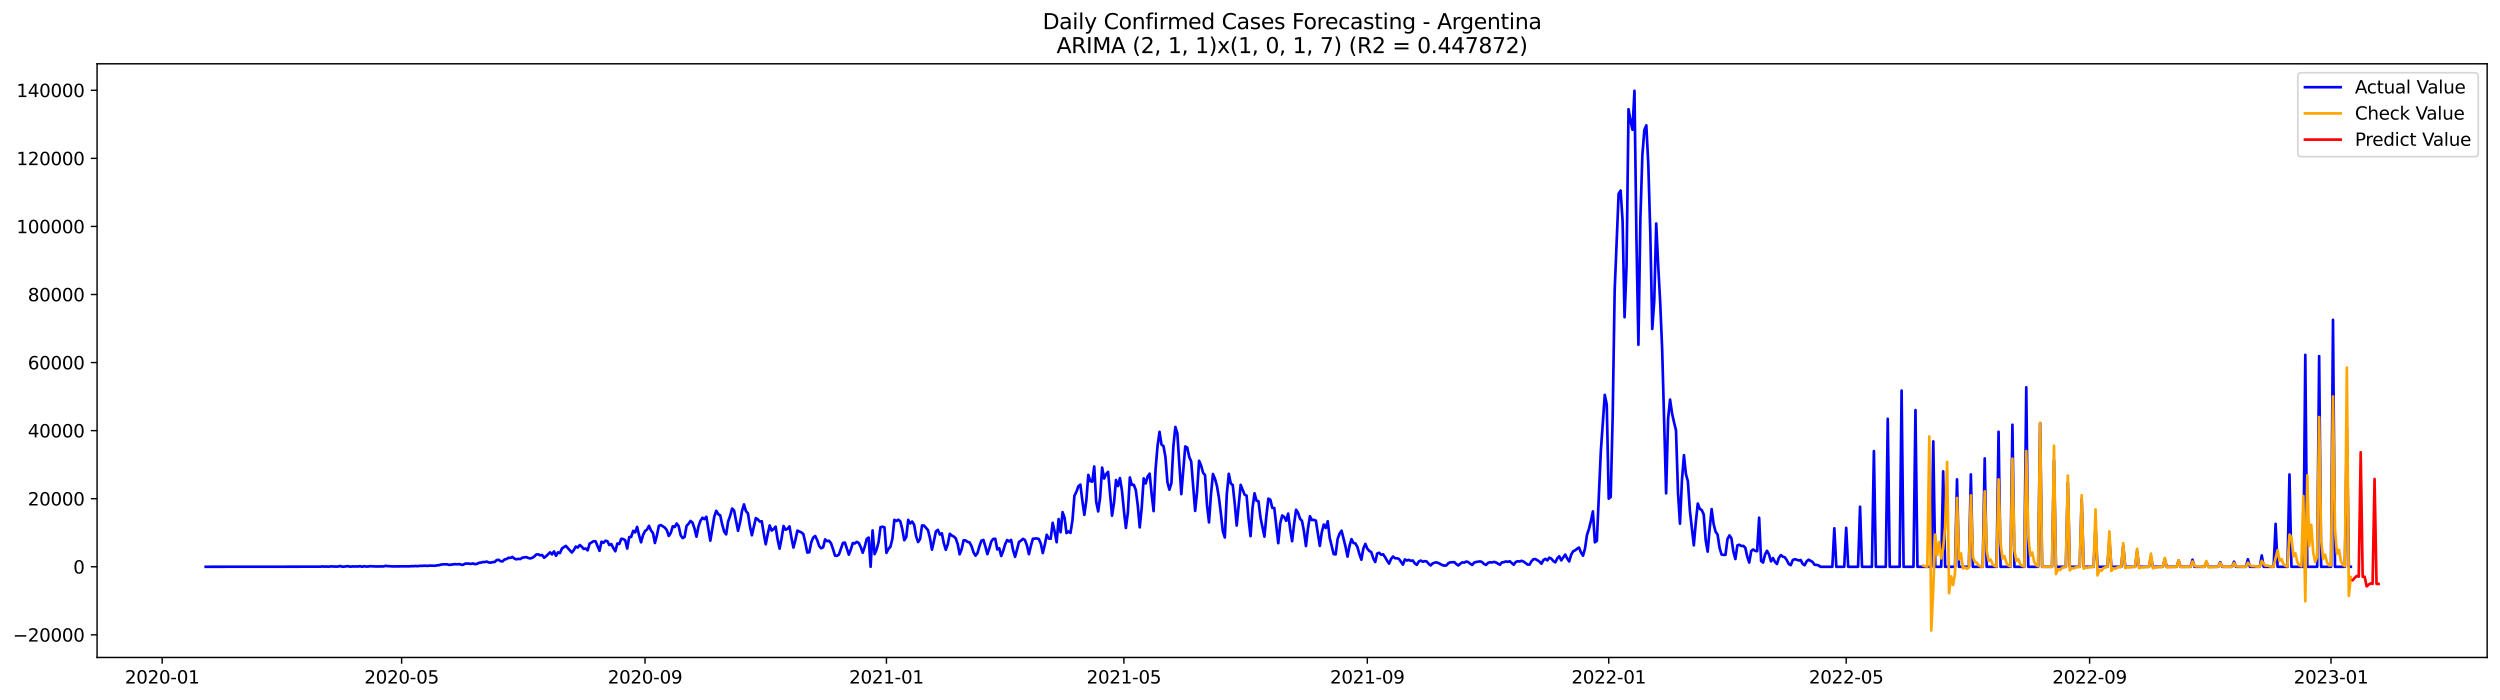 <?xml version="1.0" encoding="utf-8" standalone="no"?>
<!DOCTYPE svg PUBLIC "-//W3C//DTD SVG 1.1//EN"
  "http://www.w3.org/Graphics/SVG/1.1/DTD/svg11.dtd">
<svg xmlns:xlink="http://www.w3.org/1999/xlink" width="1400.792pt" height="392.274pt" viewBox="0 0 1400.792 392.274" xmlns="http://www.w3.org/2000/svg" version="1.1">
 <defs>
  <style type="text/css">*{stroke-linejoin: round; stroke-linecap: butt}</style>
 </defs>
 <g id="figure_1">
  <g id="patch_1">
   <path d="M 0 392.274 
L 1400.792 392.274 
L 1400.792 0 
L 0 0 
z
" style="fill: #ffffff"/>
  </g>
  <g id="axes_1">
   <g id="patch_2">
    <path d="M 54.392 368.396 
L 1393.592 368.396 
L 1393.592 35.755 
L 54.392 35.755 
z
" style="fill: #ffffff"/>
   </g>
   <g id="matplotlib.axis_1">
    <g id="xtick_1">
     <g id="line2d_1">
      <defs>
       <path id="m579ed56e2f" d="M 0 0 
L 0 3.5 
" style="stroke: #000000; stroke-width: 0.8"/>
      </defs>
      <g>
       <use xlink:href="#m579ed56e2f" x="90.871" y="368.396" style="stroke: #000000; stroke-width: 0.8"/>
      </g>
     </g>
     <g id="text_1">
      <!-- 2020-01 -->
      <g transform="translate(69.98 382.994)scale(0.1 -0.1)">
       <defs>
        <path id="DejaVuSans-32" d="M 1228 531 
L 3431 531 
L 3431 0 
L 469 0 
L 469 531 
Q 828 903 1448 1529 
Q 2069 2156 2228 2338 
Q 2531 2678 2651 2914 
Q 2772 3150 2772 3378 
Q 2772 3750 2511 3984 
Q 2250 4219 1831 4219 
Q 1534 4219 1204 4116 
Q 875 4013 500 3803 
L 500 4441 
Q 881 4594 1212 4672 
Q 1544 4750 1819 4750 
Q 2544 4750 2975 4387 
Q 3406 4025 3406 3419 
Q 3406 3131 3298 2873 
Q 3191 2616 2906 2266 
Q 2828 2175 2409 1742 
Q 1991 1309 1228 531 
z
" transform="scale(0.016)"/>
        <path id="DejaVuSans-30" d="M 2034 4250 
Q 1547 4250 1301 3770 
Q 1056 3291 1056 2328 
Q 1056 1369 1301 889 
Q 1547 409 2034 409 
Q 2525 409 2770 889 
Q 3016 1369 3016 2328 
Q 3016 3291 2770 3770 
Q 2525 4250 2034 4250 
z
M 2034 4750 
Q 2819 4750 3233 4129 
Q 3647 3509 3647 2328 
Q 3647 1150 3233 529 
Q 2819 -91 2034 -91 
Q 1250 -91 836 529 
Q 422 1150 422 2328 
Q 422 3509 836 4129 
Q 1250 4750 2034 4750 
z
" transform="scale(0.016)"/>
        <path id="DejaVuSans-2d" d="M 313 2009 
L 1997 2009 
L 1997 1497 
L 313 1497 
L 313 2009 
z
" transform="scale(0.016)"/>
        <path id="DejaVuSans-31" d="M 794 531 
L 1825 531 
L 1825 4091 
L 703 3866 
L 703 4441 
L 1819 4666 
L 2450 4666 
L 2450 531 
L 3481 531 
L 3481 0 
L 794 0 
L 794 531 
z
" transform="scale(0.016)"/>
       </defs>
       <use xlink:href="#DejaVuSans-32"/>
       <use xlink:href="#DejaVuSans-30" x="63.623"/>
       <use xlink:href="#DejaVuSans-32" x="127.246"/>
       <use xlink:href="#DejaVuSans-30" x="190.869"/>
       <use xlink:href="#DejaVuSans-2d" x="254.492"/>
       <use xlink:href="#DejaVuSans-30" x="290.576"/>
       <use xlink:href="#DejaVuSans-31" x="354.199"/>
      </g>
     </g>
    </g>
    <g id="xtick_2">
     <g id="line2d_2">
      <g>
       <use xlink:href="#m579ed56e2f" x="225.035" y="368.396" style="stroke: #000000; stroke-width: 0.8"/>
      </g>
     </g>
     <g id="text_2">
      <!-- 2020-05 -->
      <g transform="translate(204.144 382.994)scale(0.1 -0.1)">
       <defs>
        <path id="DejaVuSans-35" d="M 691 4666 
L 3169 4666 
L 3169 4134 
L 1269 4134 
L 1269 2991 
Q 1406 3038 1543 3061 
Q 1681 3084 1819 3084 
Q 2600 3084 3056 2656 
Q 3513 2228 3513 1497 
Q 3513 744 3044 326 
Q 2575 -91 1722 -91 
Q 1428 -91 1123 -41 
Q 819 9 494 109 
L 494 744 
Q 775 591 1075 516 
Q 1375 441 1709 441 
Q 2250 441 2565 725 
Q 2881 1009 2881 1497 
Q 2881 1984 2565 2268 
Q 2250 2553 1709 2553 
Q 1456 2553 1204 2497 
Q 953 2441 691 2322 
L 691 4666 
z
" transform="scale(0.016)"/>
       </defs>
       <use xlink:href="#DejaVuSans-32"/>
       <use xlink:href="#DejaVuSans-30" x="63.623"/>
       <use xlink:href="#DejaVuSans-32" x="127.246"/>
       <use xlink:href="#DejaVuSans-30" x="190.869"/>
       <use xlink:href="#DejaVuSans-2d" x="254.492"/>
       <use xlink:href="#DejaVuSans-30" x="290.576"/>
       <use xlink:href="#DejaVuSans-35" x="354.199"/>
      </g>
     </g>
    </g>
    <g id="xtick_3">
     <g id="line2d_3">
      <g>
       <use xlink:href="#m579ed56e2f" x="361.417" y="368.396" style="stroke: #000000; stroke-width: 0.8"/>
      </g>
     </g>
     <g id="text_3">
      <!-- 2020-09 -->
      <g transform="translate(340.526 382.994)scale(0.1 -0.1)">
       <defs>
        <path id="DejaVuSans-39" d="M 703 97 
L 703 672 
Q 941 559 1184 500 
Q 1428 441 1663 441 
Q 2288 441 2617 861 
Q 2947 1281 2994 2138 
Q 2813 1869 2534 1725 
Q 2256 1581 1919 1581 
Q 1219 1581 811 2004 
Q 403 2428 403 3163 
Q 403 3881 828 4315 
Q 1253 4750 1959 4750 
Q 2769 4750 3195 4129 
Q 3622 3509 3622 2328 
Q 3622 1225 3098 567 
Q 2575 -91 1691 -91 
Q 1453 -91 1209 -44 
Q 966 3 703 97 
z
M 1959 2075 
Q 2384 2075 2632 2365 
Q 2881 2656 2881 3163 
Q 2881 3666 2632 3958 
Q 2384 4250 1959 4250 
Q 1534 4250 1286 3958 
Q 1038 3666 1038 3163 
Q 1038 2656 1286 2365 
Q 1534 2075 1959 2075 
z
" transform="scale(0.016)"/>
       </defs>
       <use xlink:href="#DejaVuSans-32"/>
       <use xlink:href="#DejaVuSans-30" x="63.623"/>
       <use xlink:href="#DejaVuSans-32" x="127.246"/>
       <use xlink:href="#DejaVuSans-30" x="190.869"/>
       <use xlink:href="#DejaVuSans-2d" x="254.492"/>
       <use xlink:href="#DejaVuSans-30" x="290.576"/>
       <use xlink:href="#DejaVuSans-39" x="354.199"/>
      </g>
     </g>
    </g>
    <g id="xtick_4">
     <g id="line2d_4">
      <g>
       <use xlink:href="#m579ed56e2f" x="496.69" y="368.396" style="stroke: #000000; stroke-width: 0.8"/>
      </g>
     </g>
     <g id="text_4">
      <!-- 2021-01 -->
      <g transform="translate(475.798 382.994)scale(0.1 -0.1)">
       <use xlink:href="#DejaVuSans-32"/>
       <use xlink:href="#DejaVuSans-30" x="63.623"/>
       <use xlink:href="#DejaVuSans-32" x="127.246"/>
       <use xlink:href="#DejaVuSans-31" x="190.869"/>
       <use xlink:href="#DejaVuSans-2d" x="254.492"/>
       <use xlink:href="#DejaVuSans-30" x="290.576"/>
       <use xlink:href="#DejaVuSans-31" x="354.199"/>
      </g>
     </g>
    </g>
    <g id="xtick_5">
     <g id="line2d_5">
      <g>
       <use xlink:href="#m579ed56e2f" x="629.745" y="368.396" style="stroke: #000000; stroke-width: 0.8"/>
      </g>
     </g>
     <g id="text_5">
      <!-- 2021-05 -->
      <g transform="translate(608.853 382.994)scale(0.1 -0.1)">
       <use xlink:href="#DejaVuSans-32"/>
       <use xlink:href="#DejaVuSans-30" x="63.623"/>
       <use xlink:href="#DejaVuSans-32" x="127.246"/>
       <use xlink:href="#DejaVuSans-31" x="190.869"/>
       <use xlink:href="#DejaVuSans-2d" x="254.492"/>
       <use xlink:href="#DejaVuSans-30" x="290.576"/>
       <use xlink:href="#DejaVuSans-35" x="354.199"/>
      </g>
     </g>
    </g>
    <g id="xtick_6">
     <g id="line2d_6">
      <g>
       <use xlink:href="#m579ed56e2f" x="766.126" y="368.396" style="stroke: #000000; stroke-width: 0.8"/>
      </g>
     </g>
     <g id="text_6">
      <!-- 2021-09 -->
      <g transform="translate(745.235 382.994)scale(0.1 -0.1)">
       <use xlink:href="#DejaVuSans-32"/>
       <use xlink:href="#DejaVuSans-30" x="63.623"/>
       <use xlink:href="#DejaVuSans-32" x="127.246"/>
       <use xlink:href="#DejaVuSans-31" x="190.869"/>
       <use xlink:href="#DejaVuSans-2d" x="254.492"/>
       <use xlink:href="#DejaVuSans-30" x="290.576"/>
       <use xlink:href="#DejaVuSans-39" x="354.199"/>
      </g>
     </g>
    </g>
    <g id="xtick_7">
     <g id="line2d_7">
      <g>
       <use xlink:href="#m579ed56e2f" x="901.399" y="368.396" style="stroke: #000000; stroke-width: 0.8"/>
      </g>
     </g>
     <g id="text_7">
      <!-- 2022-01 -->
      <g transform="translate(880.508 382.994)scale(0.1 -0.1)">
       <use xlink:href="#DejaVuSans-32"/>
       <use xlink:href="#DejaVuSans-30" x="63.623"/>
       <use xlink:href="#DejaVuSans-32" x="127.246"/>
       <use xlink:href="#DejaVuSans-32" x="190.869"/>
       <use xlink:href="#DejaVuSans-2d" x="254.492"/>
       <use xlink:href="#DejaVuSans-30" x="290.576"/>
       <use xlink:href="#DejaVuSans-31" x="354.199"/>
      </g>
     </g>
    </g>
    <g id="xtick_8">
     <g id="line2d_8">
      <g>
       <use xlink:href="#m579ed56e2f" x="1034.454" y="368.396" style="stroke: #000000; stroke-width: 0.8"/>
      </g>
     </g>
     <g id="text_8">
      <!-- 2022-05 -->
      <g transform="translate(1013.563 382.994)scale(0.1 -0.1)">
       <use xlink:href="#DejaVuSans-32"/>
       <use xlink:href="#DejaVuSans-30" x="63.623"/>
       <use xlink:href="#DejaVuSans-32" x="127.246"/>
       <use xlink:href="#DejaVuSans-32" x="190.869"/>
       <use xlink:href="#DejaVuSans-2d" x="254.492"/>
       <use xlink:href="#DejaVuSans-30" x="290.576"/>
       <use xlink:href="#DejaVuSans-35" x="354.199"/>
      </g>
     </g>
    </g>
    <g id="xtick_9">
     <g id="line2d_9">
      <g>
       <use xlink:href="#m579ed56e2f" x="1170.836" y="368.396" style="stroke: #000000; stroke-width: 0.8"/>
      </g>
     </g>
     <g id="text_9">
      <!-- 2022-09 -->
      <g transform="translate(1149.944 382.994)scale(0.1 -0.1)">
       <use xlink:href="#DejaVuSans-32"/>
       <use xlink:href="#DejaVuSans-30" x="63.623"/>
       <use xlink:href="#DejaVuSans-32" x="127.246"/>
       <use xlink:href="#DejaVuSans-32" x="190.869"/>
       <use xlink:href="#DejaVuSans-2d" x="254.492"/>
       <use xlink:href="#DejaVuSans-30" x="290.576"/>
       <use xlink:href="#DejaVuSans-39" x="354.199"/>
      </g>
     </g>
    </g>
    <g id="xtick_10">
     <g id="line2d_10">
      <g>
       <use xlink:href="#m579ed56e2f" x="1306.108" y="368.396" style="stroke: #000000; stroke-width: 0.8"/>
      </g>
     </g>
     <g id="text_10">
      <!-- 2023-01 -->
      <g transform="translate(1285.217 382.994)scale(0.1 -0.1)">
       <defs>
        <path id="DejaVuSans-33" d="M 2597 2516 
Q 3050 2419 3304 2112 
Q 3559 1806 3559 1356 
Q 3559 666 3084 287 
Q 2609 -91 1734 -91 
Q 1441 -91 1130 -33 
Q 819 25 488 141 
L 488 750 
Q 750 597 1062 519 
Q 1375 441 1716 441 
Q 2309 441 2620 675 
Q 2931 909 2931 1356 
Q 2931 1769 2642 2001 
Q 2353 2234 1838 2234 
L 1294 2234 
L 1294 2753 
L 1863 2753 
Q 2328 2753 2575 2939 
Q 2822 3125 2822 3475 
Q 2822 3834 2567 4026 
Q 2313 4219 1838 4219 
Q 1578 4219 1281 4162 
Q 984 4106 628 3988 
L 628 4550 
Q 988 4650 1302 4700 
Q 1616 4750 1894 4750 
Q 2613 4750 3031 4423 
Q 3450 4097 3450 3541 
Q 3450 3153 3228 2886 
Q 3006 2619 2597 2516 
z
" transform="scale(0.016)"/>
       </defs>
       <use xlink:href="#DejaVuSans-32"/>
       <use xlink:href="#DejaVuSans-30" x="63.623"/>
       <use xlink:href="#DejaVuSans-32" x="127.246"/>
       <use xlink:href="#DejaVuSans-33" x="190.869"/>
       <use xlink:href="#DejaVuSans-2d" x="254.492"/>
       <use xlink:href="#DejaVuSans-30" x="290.576"/>
       <use xlink:href="#DejaVuSans-31" x="354.199"/>
      </g>
     </g>
    </g>
   </g>
   <g id="matplotlib.axis_2">
    <g id="ytick_1">
     <g id="line2d_11">
      <defs>
       <path id="m606fd6c7f5" d="M 0 0 
L -3.5 0 
" style="stroke: #000000; stroke-width: 0.8"/>
      </defs>
      <g>
       <use xlink:href="#m606fd6c7f5" x="54.392" y="355.714" style="stroke: #000000; stroke-width: 0.8"/>
      </g>
     </g>
     <g id="text_11">
      <!-- −20000 -->
      <g transform="translate(7.2 359.513)scale(0.1 -0.1)">
       <defs>
        <path id="DejaVuSans-2212" d="M 678 2272 
L 4684 2272 
L 4684 1741 
L 678 1741 
L 678 2272 
z
" transform="scale(0.016)"/>
       </defs>
       <use xlink:href="#DejaVuSans-2212"/>
       <use xlink:href="#DejaVuSans-32" x="83.789"/>
       <use xlink:href="#DejaVuSans-30" x="147.412"/>
       <use xlink:href="#DejaVuSans-30" x="211.035"/>
       <use xlink:href="#DejaVuSans-30" x="274.658"/>
       <use xlink:href="#DejaVuSans-30" x="338.281"/>
      </g>
     </g>
    </g>
    <g id="ytick_2">
     <g id="line2d_12">
      <g>
       <use xlink:href="#m606fd6c7f5" x="54.392" y="317.574" style="stroke: #000000; stroke-width: 0.8"/>
      </g>
     </g>
     <g id="text_12">
      <!-- 0 -->
      <g transform="translate(41.03 321.373)scale(0.1 -0.1)">
       <use xlink:href="#DejaVuSans-30"/>
      </g>
     </g>
    </g>
    <g id="ytick_3">
     <g id="line2d_13">
      <g>
       <use xlink:href="#m606fd6c7f5" x="54.392" y="279.434" style="stroke: #000000; stroke-width: 0.8"/>
      </g>
     </g>
     <g id="text_13">
      <!-- 20000 -->
      <g transform="translate(15.58 283.233)scale(0.1 -0.1)">
       <use xlink:href="#DejaVuSans-32"/>
       <use xlink:href="#DejaVuSans-30" x="63.623"/>
       <use xlink:href="#DejaVuSans-30" x="127.246"/>
       <use xlink:href="#DejaVuSans-30" x="190.869"/>
       <use xlink:href="#DejaVuSans-30" x="254.492"/>
      </g>
     </g>
    </g>
    <g id="ytick_4">
     <g id="line2d_14">
      <g>
       <use xlink:href="#m606fd6c7f5" x="54.392" y="241.294" style="stroke: #000000; stroke-width: 0.8"/>
      </g>
     </g>
     <g id="text_14">
      <!-- 40000 -->
      <g transform="translate(15.58 245.094)scale(0.1 -0.1)">
       <defs>
        <path id="DejaVuSans-34" d="M 2419 4116 
L 825 1625 
L 2419 1625 
L 2419 4116 
z
M 2253 4666 
L 3047 4666 
L 3047 1625 
L 3713 1625 
L 3713 1100 
L 3047 1100 
L 3047 0 
L 2419 0 
L 2419 1100 
L 313 1100 
L 313 1709 
L 2253 4666 
z
" transform="scale(0.016)"/>
       </defs>
       <use xlink:href="#DejaVuSans-34"/>
       <use xlink:href="#DejaVuSans-30" x="63.623"/>
       <use xlink:href="#DejaVuSans-30" x="127.246"/>
       <use xlink:href="#DejaVuSans-30" x="190.869"/>
       <use xlink:href="#DejaVuSans-30" x="254.492"/>
      </g>
     </g>
    </g>
    <g id="ytick_5">
     <g id="line2d_15">
      <g>
       <use xlink:href="#m606fd6c7f5" x="54.392" y="203.154" style="stroke: #000000; stroke-width: 0.8"/>
      </g>
     </g>
     <g id="text_15">
      <!-- 60000 -->
      <g transform="translate(15.58 206.954)scale(0.1 -0.1)">
       <defs>
        <path id="DejaVuSans-36" d="M 2113 2584 
Q 1688 2584 1439 2293 
Q 1191 2003 1191 1497 
Q 1191 994 1439 701 
Q 1688 409 2113 409 
Q 2538 409 2786 701 
Q 3034 994 3034 1497 
Q 3034 2003 2786 2293 
Q 2538 2584 2113 2584 
z
M 3366 4563 
L 3366 3988 
Q 3128 4100 2886 4159 
Q 2644 4219 2406 4219 
Q 1781 4219 1451 3797 
Q 1122 3375 1075 2522 
Q 1259 2794 1537 2939 
Q 1816 3084 2150 3084 
Q 2853 3084 3261 2657 
Q 3669 2231 3669 1497 
Q 3669 778 3244 343 
Q 2819 -91 2113 -91 
Q 1303 -91 875 529 
Q 447 1150 447 2328 
Q 447 3434 972 4092 
Q 1497 4750 2381 4750 
Q 2619 4750 2861 4703 
Q 3103 4656 3366 4563 
z
" transform="scale(0.016)"/>
       </defs>
       <use xlink:href="#DejaVuSans-36"/>
       <use xlink:href="#DejaVuSans-30" x="63.623"/>
       <use xlink:href="#DejaVuSans-30" x="127.246"/>
       <use xlink:href="#DejaVuSans-30" x="190.869"/>
       <use xlink:href="#DejaVuSans-30" x="254.492"/>
      </g>
     </g>
    </g>
    <g id="ytick_6">
     <g id="line2d_16">
      <g>
       <use xlink:href="#m606fd6c7f5" x="54.392" y="165.015" style="stroke: #000000; stroke-width: 0.8"/>
      </g>
     </g>
     <g id="text_16">
      <!-- 80000 -->
      <g transform="translate(15.58 168.814)scale(0.1 -0.1)">
       <defs>
        <path id="DejaVuSans-38" d="M 2034 2216 
Q 1584 2216 1326 1975 
Q 1069 1734 1069 1313 
Q 1069 891 1326 650 
Q 1584 409 2034 409 
Q 2484 409 2743 651 
Q 3003 894 3003 1313 
Q 3003 1734 2745 1975 
Q 2488 2216 2034 2216 
z
M 1403 2484 
Q 997 2584 770 2862 
Q 544 3141 544 3541 
Q 544 4100 942 4425 
Q 1341 4750 2034 4750 
Q 2731 4750 3128 4425 
Q 3525 4100 3525 3541 
Q 3525 3141 3298 2862 
Q 3072 2584 2669 2484 
Q 3125 2378 3379 2068 
Q 3634 1759 3634 1313 
Q 3634 634 3220 271 
Q 2806 -91 2034 -91 
Q 1263 -91 848 271 
Q 434 634 434 1313 
Q 434 1759 690 2068 
Q 947 2378 1403 2484 
z
M 1172 3481 
Q 1172 3119 1398 2916 
Q 1625 2713 2034 2713 
Q 2441 2713 2670 2916 
Q 2900 3119 2900 3481 
Q 2900 3844 2670 4047 
Q 2441 4250 2034 4250 
Q 1625 4250 1398 4047 
Q 1172 3844 1172 3481 
z
" transform="scale(0.016)"/>
       </defs>
       <use xlink:href="#DejaVuSans-38"/>
       <use xlink:href="#DejaVuSans-30" x="63.623"/>
       <use xlink:href="#DejaVuSans-30" x="127.246"/>
       <use xlink:href="#DejaVuSans-30" x="190.869"/>
       <use xlink:href="#DejaVuSans-30" x="254.492"/>
      </g>
     </g>
    </g>
    <g id="ytick_7">
     <g id="line2d_17">
      <g>
       <use xlink:href="#m606fd6c7f5" x="54.392" y="126.875" style="stroke: #000000; stroke-width: 0.8"/>
      </g>
     </g>
     <g id="text_17">
      <!-- 100000 -->
      <g transform="translate(9.217 130.674)scale(0.1 -0.1)">
       <use xlink:href="#DejaVuSans-31"/>
       <use xlink:href="#DejaVuSans-30" x="63.623"/>
       <use xlink:href="#DejaVuSans-30" x="127.246"/>
       <use xlink:href="#DejaVuSans-30" x="190.869"/>
       <use xlink:href="#DejaVuSans-30" x="254.492"/>
       <use xlink:href="#DejaVuSans-30" x="318.115"/>
      </g>
     </g>
    </g>
    <g id="ytick_8">
     <g id="line2d_18">
      <g>
       <use xlink:href="#m606fd6c7f5" x="54.392" y="88.735" style="stroke: #000000; stroke-width: 0.8"/>
      </g>
     </g>
     <g id="text_18">
      <!-- 120000 -->
      <g transform="translate(9.217 92.534)scale(0.1 -0.1)">
       <use xlink:href="#DejaVuSans-31"/>
       <use xlink:href="#DejaVuSans-32" x="63.623"/>
       <use xlink:href="#DejaVuSans-30" x="127.246"/>
       <use xlink:href="#DejaVuSans-30" x="190.869"/>
       <use xlink:href="#DejaVuSans-30" x="254.492"/>
       <use xlink:href="#DejaVuSans-30" x="318.115"/>
      </g>
     </g>
    </g>
    <g id="ytick_9">
     <g id="line2d_19">
      <g>
       <use xlink:href="#m606fd6c7f5" x="54.392" y="50.595" style="stroke: #000000; stroke-width: 0.8"/>
      </g>
     </g>
     <g id="text_19">
      <!-- 140000 -->
      <g transform="translate(9.217 54.394)scale(0.1 -0.1)">
       <use xlink:href="#DejaVuSans-31"/>
       <use xlink:href="#DejaVuSans-34" x="63.623"/>
       <use xlink:href="#DejaVuSans-30" x="127.246"/>
       <use xlink:href="#DejaVuSans-30" x="190.869"/>
       <use xlink:href="#DejaVuSans-30" x="254.492"/>
       <use xlink:href="#DejaVuSans-30" x="318.115"/>
      </g>
     </g>
    </g>
   </g>
   <g id="line2d_20">
    <path d="M 115.265 317.574 
L 179.575 317.517 
L 180.684 317.368 
L 181.792 317.507 
L 182.901 317.41 
L 184.01 317.574 
L 185.119 317.355 
L 188.445 317.469 
L 189.554 317.431 
L 190.663 317.128 
L 191.772 317.574 
L 195.098 317.219 
L 196.207 317.574 
L 197.316 317.378 
L 199.533 317.408 
L 200.642 317.421 
L 201.751 317.231 
L 202.86 317.574 
L 203.968 317.255 
L 205.077 317.448 
L 206.186 317.442 
L 207.295 317.257 
L 210.621 317.404 
L 215.056 317.358 
L 216.165 317.019 
L 217.274 317.246 
L 218.383 317.244 
L 219.491 317.36 
L 229.471 317.32 
L 230.579 317.215 
L 231.688 317.263 
L 232.797 317.116 
L 233.906 317.259 
L 235.015 317.082 
L 237.232 317.03 
L 238.341 316.971 
L 239.45 317.088 
L 240.559 316.916 
L 243.885 316.996 
L 244.994 316.739 
L 246.102 316.67 
L 247.211 316.338 
L 248.32 316.205 
L 250.538 316.195 
L 251.646 316.521 
L 253.864 316.23 
L 254.973 316.107 
L 256.082 316.207 
L 257.19 316.058 
L 258.299 316.359 
L 259.408 316.498 
L 260.517 315.85 
L 261.626 315.764 
L 262.734 315.802 
L 263.843 315.972 
L 264.952 315.699 
L 266.061 316.098 
L 267.17 315.999 
L 268.278 315.398 
L 269.387 315.236 
L 270.496 314.931 
L 271.605 314.921 
L 272.713 314.654 
L 273.822 315.129 
L 274.931 315.27 
L 276.04 314.954 
L 277.149 314.917 
L 278.257 313.84 
L 279.366 313.646 
L 280.475 314.458 
L 281.584 314.559 
L 282.693 313.482 
L 283.801 313.241 
L 284.91 312.524 
L 286.019 312.604 
L 287.128 312.07 
L 288.237 312.995 
L 289.345 313.4 
L 290.454 313.121 
L 291.563 313.26 
L 292.672 312.488 
L 294.889 312.149 
L 295.998 312.635 
L 297.107 312.923 
L 298.216 312.555 
L 299.325 311.893 
L 300.433 310.701 
L 301.542 310.589 
L 302.651 311.153 
L 303.76 310.997 
L 304.868 312.507 
L 305.977 311.664 
L 308.195 309.496 
L 309.304 310.638 
L 310.412 308.958 
L 311.521 311.428 
L 312.63 309.505 
L 313.739 309.91 
L 314.848 307.383 
L 315.956 306.548 
L 317.065 305.89 
L 320.392 309.58 
L 321.5 308.249 
L 322.609 306.248 
L 323.718 306.817 
L 324.827 305.413 
L 325.936 306.267 
L 327.044 307.579 
L 328.153 307.322 
L 329.262 308.375 
L 330.371 304.622 
L 332.588 303.247 
L 333.697 303.306 
L 335.915 308.634 
L 337.023 303.521 
L 338.132 304.143 
L 339.241 302.961 
L 340.35 303.275 
L 341.459 305.436 
L 342.567 304.868 
L 343.676 307.145 
L 344.785 308.884 
L 345.894 304.53 
L 347.003 304.81 
L 348.111 301.889 
L 349.22 302.015 
L 350.329 302.778 
L 351.438 307.368 
L 352.547 300.958 
L 353.655 300.848 
L 354.764 297.455 
L 355.873 298.306 
L 356.982 295.23 
L 358.091 299.972 
L 359.199 303.868 
L 360.308 299.822 
L 361.417 297.543 
L 362.526 296.725 
L 363.635 294.64 
L 364.743 297.2 
L 365.852 298.649 
L 366.961 304.252 
L 368.07 300.001 
L 369.178 294.639 
L 370.287 294.196 
L 372.505 295.63 
L 373.614 297.024 
L 374.722 300.304 
L 375.831 298.678 
L 376.94 294.896 
L 378.049 295.312 
L 379.158 293.353 
L 380.266 294.795 
L 381.375 299.885 
L 382.484 301.496 
L 383.593 300.827 
L 384.702 294.639 
L 385.81 293.498 
L 386.919 291.892 
L 388.028 292.842 
L 389.137 296.122 
L 390.246 300.714 
L 391.354 295.058 
L 392.463 291.873 
L 393.572 290.129 
L 394.681 290.874 
L 395.79 289.566 
L 398.007 302.951 
L 400.225 289.465 
L 401.333 286.21 
L 402.442 288.103 
L 403.551 288.78 
L 404.66 293.901 
L 405.769 297.886 
L 406.877 299.412 
L 407.986 292.201 
L 409.095 289.099 
L 410.204 284.972 
L 411.313 286.021 
L 413.53 297.434 
L 414.639 292.817 
L 415.748 286.419 
L 416.857 282.626 
L 417.965 286.442 
L 419.074 287.6 
L 420.183 294.751 
L 421.292 299.929 
L 423.509 290.289 
L 424.618 291.021 
L 425.727 292.274 
L 426.836 292.06 
L 427.944 298.99 
L 429.053 304.971 
L 430.162 299.271 
L 431.271 294.414 
L 432.38 297.261 
L 433.488 296.406 
L 434.597 295.098 
L 435.706 302.247 
L 436.815 307.408 
L 437.924 301.713 
L 439.032 294.734 
L 440.141 296.826 
L 441.25 296.286 
L 442.359 294.959 
L 443.468 301.426 
L 444.576 306.809 
L 445.685 302.522 
L 446.794 297.32 
L 449.012 298.319 
L 450.12 299.252 
L 451.229 303.958 
L 452.338 309.595 
L 453.447 309.441 
L 454.556 303.912 
L 455.664 301.187 
L 456.773 300.329 
L 457.882 302.612 
L 458.991 305.945 
L 460.099 307.215 
L 461.208 306.654 
L 462.317 302.247 
L 463.426 303.209 
L 464.535 303.025 
L 465.643 304.418 
L 466.752 307.656 
L 467.861 311.323 
L 468.97 311.473 
L 470.079 310.69 
L 472.296 304.236 
L 473.405 304.011 
L 475.623 310.789 
L 476.731 307.921 
L 477.84 304.261 
L 478.949 304.524 
L 480.058 303.603 
L 481.167 304.221 
L 482.275 306.523 
L 483.384 309.725 
L 484.493 306.412 
L 485.602 302.049 
L 486.711 301.201 
L 487.819 317.574 
L 488.928 297.19 
L 490.037 310.493 
L 491.146 307.982 
L 492.254 303.813 
L 493.363 295.357 
L 494.472 295.138 
L 495.581 295.48 
L 496.69 309.793 
L 497.798 307.581 
L 498.907 306.353 
L 500.016 301.895 
L 501.125 291.277 
L 502.234 291.942 
L 503.342 291.191 
L 504.451 292.123 
L 505.56 296.488 
L 506.669 302.684 
L 507.778 300.975 
L 508.886 291.29 
L 509.995 293.307 
L 511.104 292.238 
L 512.213 294.057 
L 513.322 300.541 
L 514.43 303.722 
L 515.539 301.965 
L 516.648 294.421 
L 517.757 294.476 
L 519.974 297.068 
L 521.083 301.628 
L 522.192 307.98 
L 523.301 303.123 
L 524.409 297.724 
L 525.518 296.896 
L 526.627 299.513 
L 527.736 298.813 
L 528.845 304.412 
L 529.953 308.087 
L 531.062 304.961 
L 532.171 299.086 
L 533.28 300.037 
L 534.389 300.619 
L 535.497 301.605 
L 536.606 304.835 
L 537.715 310.598 
L 538.824 307.745 
L 539.933 302.711 
L 541.041 302.816 
L 542.15 303.632 
L 543.259 303.937 
L 544.368 306.023 
L 545.477 309.479 
L 546.585 311.359 
L 547.694 309.94 
L 548.803 306.01 
L 549.912 302.945 
L 551.021 302.535 
L 552.129 306.239 
L 553.238 310.501 
L 554.347 307.244 
L 555.456 303.315 
L 556.564 301.969 
L 557.673 301.872 
L 558.782 307.881 
L 559.891 307.145 
L 561 311.533 
L 562.108 308.691 
L 563.217 304.887 
L 564.326 302.595 
L 565.435 303.401 
L 566.544 302.526 
L 567.652 308.306 
L 568.761 312.002 
L 570.979 303.64 
L 572.088 302.903 
L 573.196 301.929 
L 574.305 302.606 
L 575.414 305.602 
L 576.523 310.524 
L 577.632 305.819 
L 578.74 301.87 
L 580.958 301.693 
L 582.067 302.013 
L 583.175 304.557 
L 584.284 309.885 
L 585.393 305.367 
L 586.502 299.639 
L 587.611 301.746 
L 588.719 301.864 
L 589.828 292.905 
L 590.937 297.859 
L 592.046 303.828 
L 593.155 290.849 
L 594.263 298.21 
L 595.372 286.955 
L 596.481 290.056 
L 597.59 298.691 
L 598.699 297.772 
L 599.807 298.59 
L 600.916 291.511 
L 602.025 277.775 
L 603.134 275.546 
L 604.243 272.411 
L 605.351 271.558 
L 606.46 280.542 
L 607.569 288.469 
L 608.678 280.508 
L 609.787 266.083 
L 610.895 269.6 
L 612.004 269.901 
L 613.113 261.371 
L 614.222 281.114 
L 615.33 286.553 
L 616.439 278.555 
L 617.548 261.995 
L 618.657 268.122 
L 619.766 265.673 
L 620.874 264.399 
L 623.092 288.946 
L 624.201 281.736 
L 625.31 268.955 
L 626.418 272.344 
L 627.527 267.891 
L 628.636 274.819 
L 629.745 286.105 
L 630.854 295.846 
L 631.962 287.215 
L 633.071 267.538 
L 634.18 271.655 
L 635.289 271.642 
L 636.398 274.567 
L 637.506 283.202 
L 638.615 295.487 
L 639.724 284.429 
L 640.833 268.038 
L 641.942 270.9 
L 643.05 266.98 
L 644.159 265.393 
L 645.268 276.633 
L 646.377 286.395 
L 647.485 262.881 
L 648.594 249.794 
L 649.703 241.958 
L 650.812 249.143 
L 651.921 249.937 
L 653.029 256.224 
L 654.138 270.279 
L 655.247 274.379 
L 656.356 270.66 
L 657.465 250.068 
L 658.573 239.235 
L 659.682 242.807 
L 661.9 276.867 
L 664.117 250.152 
L 665.226 250.797 
L 666.335 255.995 
L 667.444 258.553 
L 669.661 286.271 
L 670.77 275.248 
L 671.879 258.196 
L 672.988 260.828 
L 674.097 264.888 
L 675.205 266.211 
L 676.314 283.139 
L 677.423 292.701 
L 678.532 276.97 
L 679.64 265.589 
L 680.749 268.225 
L 681.858 272.226 
L 682.967 278.742 
L 684.076 287.766 
L 685.184 297.751 
L 686.293 301.162 
L 687.402 276.789 
L 688.511 265.477 
L 689.62 270.923 
L 690.728 271.762 
L 691.837 282.19 
L 692.946 294.49 
L 695.164 271.682 
L 697.381 277.19 
L 698.49 277.741 
L 699.599 290.811 
L 700.708 300.411 
L 701.816 284.627 
L 702.925 276.402 
L 704.034 280.534 
L 705.143 280.853 
L 706.252 289.888 
L 708.469 300.697 
L 709.578 288.99 
L 710.687 279.39 
L 711.795 280.012 
L 712.904 284.593 
L 714.013 284.657 
L 716.231 304.349 
L 717.339 293.233 
L 718.448 288.822 
L 719.557 289.671 
L 720.666 291.83 
L 721.775 287.783 
L 722.883 296.338 
L 723.992 303.26 
L 725.101 293.632 
L 726.21 285.618 
L 727.319 287.285 
L 728.427 290.657 
L 729.536 291.862 
L 730.645 297.825 
L 731.754 305.974 
L 732.863 296.248 
L 733.971 289.255 
L 735.08 291.38 
L 736.189 291.284 
L 737.298 291.736 
L 739.515 305.863 
L 740.624 298.161 
L 741.733 293.904 
L 742.842 295.84 
L 743.95 292.079 
L 745.059 301.418 
L 747.277 310.467 
L 748.386 310.64 
L 749.494 301.99 
L 750.603 298.954 
L 751.712 297.367 
L 753.93 306.344 
L 755.038 311.893 
L 756.147 305.875 
L 757.256 302.091 
L 758.365 304.236 
L 759.474 304.517 
L 760.582 306.5 
L 761.691 310.47 
L 762.8 313.621 
L 763.909 307.356 
L 765.018 304.738 
L 766.126 307.413 
L 767.235 308.701 
L 768.344 309.34 
L 769.453 312.833 
L 770.561 314.91 
L 771.67 310.15 
L 772.779 309.744 
L 773.888 310.84 
L 774.997 310.592 
L 776.105 312.204 
L 777.214 314.151 
L 778.323 315.8 
L 779.432 313.194 
L 780.541 311.821 
L 781.649 312.787 
L 782.758 312.82 
L 783.867 313.173 
L 786.085 316.388 
L 787.193 313.451 
L 788.302 314.071 
L 789.411 313.695 
L 790.52 314.269 
L 791.629 314.048 
L 792.737 315.68 
L 793.846 316.502 
L 794.955 314.641 
L 796.064 314.094 
L 797.173 314.721 
L 798.281 314.445 
L 799.39 314.591 
L 800.499 315.884 
L 801.608 316.838 
L 802.716 315.703 
L 803.825 315.255 
L 804.934 315.125 
L 806.043 315.503 
L 808.26 316.678 
L 809.369 316.943 
L 810.478 316.781 
L 811.587 315.545 
L 812.696 315.068 
L 814.913 314.984 
L 816.022 316.067 
L 817.131 316.811 
L 818.24 315.835 
L 819.348 315.089 
L 820.457 315.251 
L 821.566 314.635 
L 822.675 314.933 
L 823.784 315.842 
L 824.892 316.544 
L 826.001 315.234 
L 827.11 314.876 
L 829.328 314.544 
L 830.436 314.956 
L 831.545 316.025 
L 832.654 316.529 
L 833.763 315.404 
L 834.871 315.019 
L 835.98 315.163 
L 837.089 314.828 
L 838.198 315.15 
L 840.415 316.443 
L 841.524 315.118 
L 842.633 315.001 
L 843.742 314.586 
L 844.851 314.79 
L 845.959 314.496 
L 848.177 316.447 
L 849.286 314.872 
L 850.395 314.481 
L 851.503 314.612 
L 852.612 314.227 
L 853.721 314.679 
L 855.939 316.342 
L 857.047 316.352 
L 858.156 314.439 
L 859.265 313.314 
L 860.374 313.264 
L 862.591 314.673 
L 863.7 315.881 
L 864.809 313.821 
L 865.918 313.127 
L 867.026 313.987 
L 868.135 312.461 
L 869.244 313.031 
L 870.353 314.351 
L 871.462 315.106 
L 872.57 312.85 
L 873.679 311.683 
L 874.788 313.987 
L 877.006 310.76 
L 878.114 312.911 
L 879.223 314.58 
L 880.332 310.877 
L 881.441 308.888 
L 882.55 308.384 
L 883.658 307.465 
L 884.767 306.803 
L 885.876 309.635 
L 886.985 311.369 
L 888.094 307.396 
L 889.202 299.77 
L 890.311 296.366 
L 891.42 291.913 
L 892.529 286.53 
L 893.637 303.876 
L 894.746 303.037 
L 896.964 252.923 
L 899.181 221.259 
L 900.29 226.681 
L 901.399 279.396 
L 902.508 278.477 
L 903.617 232.911 
L 904.725 162.707 
L 906.943 108.552 
L 908.052 106.788 
L 909.161 123.654 
L 910.269 177.755 
L 911.378 149.087 
L 912.487 61.2 
L 913.596 67.602 
L 914.705 72.712 
L 915.813 50.876 
L 916.922 133.259 
L 918.031 193.16 
L 919.14 122.187 
L 920.249 86.862 
L 921.357 72.867 
L 922.466 70.22 
L 923.575 92.223 
L 924.684 130.41 
L 925.792 184.306 
L 926.901 168.598 
L 928.01 125.229 
L 929.119 148.799 
L 930.228 169.345 
L 931.336 195.748 
L 933.554 276.44 
L 934.663 234.673 
L 935.772 223.899 
L 936.88 231.626 
L 937.989 236.647 
L 939.098 241.115 
L 940.207 275.933 
L 941.316 293.424 
L 942.424 269.125 
L 943.533 255.044 
L 944.642 265.605 
L 945.751 269.689 
L 946.86 286.103 
L 949.077 305.581 
L 950.186 292.688 
L 951.295 282.155 
L 952.404 285.09 
L 953.512 285.823 
L 954.621 288.227 
L 955.73 302.686 
L 956.839 309.088 
L 957.947 296.273 
L 959.056 285.25 
L 960.165 293.614 
L 961.274 297.936 
L 962.383 299.482 
L 963.491 306.904 
L 964.6 310.69 
L 965.709 310.941 
L 966.818 310.861 
L 967.927 302.049 
L 969.035 299.993 
L 970.144 301.628 
L 971.253 309.126 
L 972.362 313.237 
L 973.471 305.587 
L 974.579 305.228 
L 975.688 305.949 
L 976.797 305.871 
L 977.906 306.866 
L 979.015 311.88 
L 980.123 315.217 
L 981.232 308.712 
L 982.341 307.894 
L 983.45 308.647 
L 984.559 308.846 
L 985.667 290.083 
L 986.776 314.338 
L 987.885 315.234 
L 988.994 310.682 
L 990.102 308.63 
L 991.211 310.703 
L 992.32 314.561 
L 993.429 312.669 
L 994.538 314.818 
L 995.646 316.014 
L 996.755 312.511 
L 997.864 311.029 
L 998.973 311.92 
L 1000.082 312.265 
L 1001.19 313.899 
L 1002.299 316.045 
L 1003.408 316.651 
L 1004.517 313.81 
L 1005.626 313.325 
L 1006.734 313.604 
L 1007.843 314.061 
L 1008.952 313.773 
L 1010.061 315.972 
L 1011.17 316.71 
L 1012.278 314.542 
L 1013.387 313.613 
L 1015.605 314.851 
L 1016.713 316.443 
L 1017.822 316.523 
L 1018.931 316.758 
L 1020.04 317.574 
L 1026.693 317.574 
L 1027.801 296.012 
L 1028.91 317.574 
L 1033.345 317.574 
L 1034.454 295.752 
L 1035.563 317.574 
L 1041.107 317.574 
L 1042.216 283.923 
L 1043.325 317.574 
L 1048.868 317.574 
L 1049.977 252.757 
L 1051.086 317.574 
L 1056.63 317.574 
L 1057.739 234.645 
L 1058.848 317.574 
L 1064.392 317.574 
L 1065.5 218.834 
L 1066.609 317.574 
L 1072.153 317.574 
L 1073.262 229.767 
L 1074.371 317.574 
L 1082.132 317.574 
L 1083.241 247.33 
L 1084.35 317.574 
L 1087.676 317.574 
L 1088.785 264.104 
L 1089.894 317.574 
L 1095.438 317.574 
L 1096.547 268.602 
L 1097.655 317.574 
L 1103.199 317.574 
L 1104.308 265.791 
L 1105.417 317.574 
L 1110.961 317.574 
L 1112.07 256.846 
L 1113.178 317.574 
L 1118.722 317.574 
L 1119.831 241.95 
L 1120.94 317.574 
L 1126.484 317.574 
L 1127.593 237.986 
L 1128.702 317.574 
L 1134.246 317.574 
L 1135.354 216.99 
L 1136.463 317.574 
L 1142.007 317.574 
L 1143.116 237.047 
L 1144.225 317.574 
L 1149.769 317.574 
L 1150.877 258.08 
L 1151.986 317.574 
L 1157.53 317.574 
L 1158.639 270.549 
L 1159.748 317.574 
L 1165.292 317.574 
L 1166.401 279.751 
L 1167.509 317.574 
L 1173.053 317.574 
L 1174.162 295.384 
L 1175.271 317.574 
L 1180.815 317.574 
L 1181.924 302.505 
L 1183.032 317.574 
L 1188.576 317.574 
L 1189.685 305.798 
L 1190.794 317.574 
L 1196.338 317.574 
L 1197.447 309.027 
L 1198.556 317.574 
L 1204.099 317.574 
L 1205.208 311.977 
L 1206.317 317.574 
L 1211.861 317.574 
L 1212.97 313.304 
L 1214.079 317.574 
L 1219.623 317.574 
L 1220.731 314.008 
L 1221.84 317.574 
L 1227.384 317.574 
L 1228.493 313.604 
L 1229.602 317.574 
L 1235.146 317.574 
L 1236.254 315.04 
L 1237.363 317.574 
L 1242.907 317.574 
L 1244.016 314.986 
L 1245.125 317.574 
L 1250.669 317.574 
L 1251.778 314.74 
L 1252.886 317.574 
L 1258.43 317.574 
L 1259.539 313.367 
L 1260.648 317.574 
L 1266.192 317.574 
L 1267.301 311.237 
L 1268.409 317.574 
L 1273.953 317.574 
L 1275.062 293.529 
L 1276.171 317.574 
L 1281.715 317.574 
L 1282.824 265.858 
L 1283.933 317.574 
L 1290.585 317.574 
L 1291.694 198.843 
L 1292.803 317.574 
L 1298.347 317.574 
L 1299.456 199.525 
L 1300.564 317.574 
L 1306.108 317.574 
L 1307.217 179.206 
L 1308.326 317.574 
L 1313.87 317.574 
L 1314.979 239.422 
L 1316.088 317.574 
L 1317.196 317.574 
L 1317.196 317.574 
" clip-path="url(#p90f74c1bdc)" style="fill: none; stroke: #0000ff; stroke-width: 1.5; stroke-linecap: square"/>
   </g>
   <g id="line2d_21">
    <path d="M 1077.697 316.93 
L 1078.806 317.357 
L 1079.915 317.501 
L 1081.023 244.573 
L 1082.132 353.276 
L 1083.241 330.199 
L 1084.35 299.518 
L 1085.459 310.929 
L 1086.567 303.728 
L 1087.676 312.898 
L 1088.785 307.309 
L 1089.894 295.126 
L 1091.003 258.816 
L 1092.111 332.371 
L 1093.22 322.967 
L 1094.329 327.79 
L 1095.438 321.024 
L 1096.547 279.014 
L 1097.655 313.443 
L 1098.764 310.057 
L 1099.873 318.512 
L 1100.982 317.938 
L 1102.091 318.696 
L 1103.199 317.953 
L 1104.308 277.538 
L 1105.417 311.932 
L 1106.526 314.858 
L 1107.635 315.333 
L 1108.743 316.823 
L 1109.852 317.439 
L 1110.961 317.528 
L 1112.07 275.308 
L 1113.178 308.527 
L 1114.287 314.289 
L 1115.396 313.484 
L 1116.505 316.193 
L 1117.614 317.122 
L 1118.722 317.421 
L 1119.831 268.551 
L 1120.94 304.515 
L 1122.049 312.946 
L 1123.158 311.617 
L 1124.266 315.562 
L 1125.375 316.896 
L 1126.484 317.345 
L 1127.593 256.947 
L 1128.702 308.232 
L 1129.81 314.27 
L 1130.919 313.314 
L 1132.028 316.136 
L 1133.137 317.088 
L 1134.246 317.41 
L 1135.354 252.722 
L 1136.463 300.043 
L 1137.572 311.375 
L 1138.681 309.57 
L 1139.79 314.871 
L 1140.898 316.661 
L 1142.007 317.266 
L 1143.116 236.975 
L 1144.225 317.523 
L 1148.66 317.573 
L 1149.769 317.574 
L 1150.877 249.724 
L 1151.986 321.663 
L 1153.095 319.02 
L 1154.204 319.442 
L 1155.313 318.205 
L 1156.421 317.787 
L 1157.53 317.646 
L 1158.639 266.472 
L 1159.748 319.589 
L 1160.857 318.286 
L 1161.965 318.492 
L 1163.074 317.884 
L 1164.183 317.679 
L 1165.292 317.609 
L 1166.401 277.474 
L 1167.509 318.698 
L 1168.618 317.971 
L 1169.727 318.086 
L 1170.836 317.747 
L 1173.053 317.594 
L 1174.162 285.437 
L 1175.271 322.447 
L 1176.38 319.297 
L 1177.488 319.8 
L 1178.597 318.326 
L 1179.706 317.828 
L 1180.815 317.66 
L 1181.924 297.721 
L 1183.032 319.939 
L 1184.141 318.41 
L 1185.25 318.651 
L 1186.359 317.938 
L 1187.468 317.697 
L 1188.576 317.615 
L 1189.685 304.318 
L 1190.794 318.31 
L 1191.903 317.834 
L 1193.012 317.909 
L 1194.12 317.687 
L 1196.338 317.587 
L 1197.447 307.478 
L 1198.556 318.335 
L 1199.664 317.843 
L 1200.773 317.921 
L 1201.882 317.691 
L 1204.099 317.587 
L 1205.208 310.192 
L 1206.317 318.451 
L 1207.426 317.884 
L 1208.535 317.974 
L 1209.643 317.709 
L 1211.861 317.589 
L 1212.97 312.65 
L 1214.079 317.898 
L 1215.187 317.689 
L 1216.296 317.722 
L 1218.514 317.591 
L 1219.623 317.58 
L 1220.731 313.9 
L 1221.84 317.629 
L 1226.275 317.577 
L 1227.384 317.575 
L 1228.493 314.556 
L 1229.602 317.108 
L 1230.711 317.409 
L 1231.819 317.361 
L 1234.037 317.55 
L 1235.146 317.566 
L 1236.254 314.339 
L 1237.363 317.914 
L 1238.472 317.694 
L 1239.581 317.73 
L 1241.798 317.592 
L 1242.907 317.58 
L 1244.016 315.357 
L 1245.125 317.394 
L 1246.234 317.51 
L 1249.56 317.565 
L 1250.669 317.571 
L 1251.778 315.436 
L 1252.886 317.232 
L 1253.995 317.453 
L 1255.104 317.418 
L 1257.322 317.556 
L 1258.43 317.568 
L 1259.539 315.267 
L 1260.648 316.643 
L 1261.757 317.245 
L 1262.866 317.149 
L 1263.974 317.43 
L 1266.192 317.558 
L 1267.301 314.25 
L 1268.409 316.095 
L 1269.518 317.051 
L 1270.627 316.899 
L 1271.736 317.346 
L 1273.953 317.548 
L 1275.062 312.585 
L 1276.171 308.242 
L 1277.28 314.274 
L 1278.389 313.311 
L 1279.497 316.134 
L 1280.606 317.088 
L 1281.715 317.41 
L 1282.824 299.527 
L 1283.933 301.053 
L 1285.041 311.732 
L 1286.15 310.031 
L 1287.259 315.027 
L 1288.368 316.714 
L 1289.477 317.283 
L 1290.585 277.913 
L 1291.694 336.9 
L 1292.803 266.309 
L 1293.912 305.871 
L 1295.021 294.011 
L 1296.129 309.617 
L 1297.238 314.887 
L 1298.347 311.957 
L 1299.456 233.659 
L 1300.564 302.56 
L 1301.673 313.031 
L 1302.782 310.732 
L 1303.891 315.263 
L 1305 316.794 
L 1306.108 316.75 
L 1307.217 222.114 
L 1308.326 296.735 
L 1309.435 310.297 
L 1310.544 308.06 
L 1311.652 314.361 
L 1312.761 316.489 
L 1313.87 317.141 
L 1314.979 205.976 
L 1316.088 333.865 
L 1317.196 323.346 
L 1317.196 323.346 
" clip-path="url(#p90f74c1bdc)" style="fill: none; stroke: #ffa500; stroke-width: 1.5; stroke-linecap: square"/>
   </g>
   <g id="line2d_22">
    <path d="M 1318.305 325.032 
L 1319.414 323.742 
L 1320.523 322.734 
L 1321.632 323.113 
L 1322.74 253.398 
L 1323.849 323.139 
L 1324.958 323.137 
L 1326.067 328.548 
L 1327.175 327.612 
L 1328.284 326.88 
L 1329.393 327.155 
L 1330.502 268.399 
L 1331.611 327.175 
L 1332.719 327.173 
" clip-path="url(#p90f74c1bdc)" style="fill: none; stroke: #ff0000; stroke-width: 1.5; stroke-linecap: square"/>
   </g>
   <g id="patch_3">
    <path d="M 54.392 368.396 
L 54.392 35.755 
" style="fill: none; stroke: #000000; stroke-width: 0.8; stroke-linejoin: miter; stroke-linecap: square"/>
   </g>
   <g id="patch_4">
    <path d="M 1393.592 368.396 
L 1393.592 35.755 
" style="fill: none; stroke: #000000; stroke-width: 0.8; stroke-linejoin: miter; stroke-linecap: square"/>
   </g>
   <g id="patch_5">
    <path d="M 54.392 368.396 
L 1393.592 368.396 
" style="fill: none; stroke: #000000; stroke-width: 0.8; stroke-linejoin: miter; stroke-linecap: square"/>
   </g>
   <g id="patch_6">
    <path d="M 54.392 35.755 
L 1393.592 35.755 
" style="fill: none; stroke: #000000; stroke-width: 0.8; stroke-linejoin: miter; stroke-linecap: square"/>
   </g>
   <g id="text_20">
    <!-- Daily Confirmed Cases Forecasting - Argentina -->
    <g transform="translate(584.224 16.318)scale(0.12 -0.12)">
     <defs>
      <path id="DejaVuSans-44" d="M 1259 4147 
L 1259 519 
L 2022 519 
Q 2988 519 3436 956 
Q 3884 1394 3884 2338 
Q 3884 3275 3436 3711 
Q 2988 4147 2022 4147 
L 1259 4147 
z
M 628 4666 
L 1925 4666 
Q 3281 4666 3915 4102 
Q 4550 3538 4550 2338 
Q 4550 1131 3912 565 
Q 3275 0 1925 0 
L 628 0 
L 628 4666 
z
" transform="scale(0.016)"/>
      <path id="DejaVuSans-61" d="M 2194 1759 
Q 1497 1759 1228 1600 
Q 959 1441 959 1056 
Q 959 750 1161 570 
Q 1363 391 1709 391 
Q 2188 391 2477 730 
Q 2766 1069 2766 1631 
L 2766 1759 
L 2194 1759 
z
M 3341 1997 
L 3341 0 
L 2766 0 
L 2766 531 
Q 2569 213 2275 61 
Q 1981 -91 1556 -91 
Q 1019 -91 701 211 
Q 384 513 384 1019 
Q 384 1609 779 1909 
Q 1175 2209 1959 2209 
L 2766 2209 
L 2766 2266 
Q 2766 2663 2505 2880 
Q 2244 3097 1772 3097 
Q 1472 3097 1187 3025 
Q 903 2953 641 2809 
L 641 3341 
Q 956 3463 1253 3523 
Q 1550 3584 1831 3584 
Q 2591 3584 2966 3190 
Q 3341 2797 3341 1997 
z
" transform="scale(0.016)"/>
      <path id="DejaVuSans-69" d="M 603 3500 
L 1178 3500 
L 1178 0 
L 603 0 
L 603 3500 
z
M 603 4863 
L 1178 4863 
L 1178 4134 
L 603 4134 
L 603 4863 
z
" transform="scale(0.016)"/>
      <path id="DejaVuSans-6c" d="M 603 4863 
L 1178 4863 
L 1178 0 
L 603 0 
L 603 4863 
z
" transform="scale(0.016)"/>
      <path id="DejaVuSans-79" d="M 2059 -325 
Q 1816 -950 1584 -1140 
Q 1353 -1331 966 -1331 
L 506 -1331 
L 506 -850 
L 844 -850 
Q 1081 -850 1212 -737 
Q 1344 -625 1503 -206 
L 1606 56 
L 191 3500 
L 800 3500 
L 1894 763 
L 2988 3500 
L 3597 3500 
L 2059 -325 
z
" transform="scale(0.016)"/>
      <path id="DejaVuSans-20" transform="scale(0.016)"/>
      <path id="DejaVuSans-43" d="M 4122 4306 
L 4122 3641 
Q 3803 3938 3442 4084 
Q 3081 4231 2675 4231 
Q 1875 4231 1450 3742 
Q 1025 3253 1025 2328 
Q 1025 1406 1450 917 
Q 1875 428 2675 428 
Q 3081 428 3442 575 
Q 3803 722 4122 1019 
L 4122 359 
Q 3791 134 3420 21 
Q 3050 -91 2638 -91 
Q 1578 -91 968 557 
Q 359 1206 359 2328 
Q 359 3453 968 4101 
Q 1578 4750 2638 4750 
Q 3056 4750 3426 4639 
Q 3797 4528 4122 4306 
z
" transform="scale(0.016)"/>
      <path id="DejaVuSans-6f" d="M 1959 3097 
Q 1497 3097 1228 2736 
Q 959 2375 959 1747 
Q 959 1119 1226 758 
Q 1494 397 1959 397 
Q 2419 397 2687 759 
Q 2956 1122 2956 1747 
Q 2956 2369 2687 2733 
Q 2419 3097 1959 3097 
z
M 1959 3584 
Q 2709 3584 3137 3096 
Q 3566 2609 3566 1747 
Q 3566 888 3137 398 
Q 2709 -91 1959 -91 
Q 1206 -91 779 398 
Q 353 888 353 1747 
Q 353 2609 779 3096 
Q 1206 3584 1959 3584 
z
" transform="scale(0.016)"/>
      <path id="DejaVuSans-6e" d="M 3513 2113 
L 3513 0 
L 2938 0 
L 2938 2094 
Q 2938 2591 2744 2837 
Q 2550 3084 2163 3084 
Q 1697 3084 1428 2787 
Q 1159 2491 1159 1978 
L 1159 0 
L 581 0 
L 581 3500 
L 1159 3500 
L 1159 2956 
Q 1366 3272 1645 3428 
Q 1925 3584 2291 3584 
Q 2894 3584 3203 3211 
Q 3513 2838 3513 2113 
z
" transform="scale(0.016)"/>
      <path id="DejaVuSans-66" d="M 2375 4863 
L 2375 4384 
L 1825 4384 
Q 1516 4384 1395 4259 
Q 1275 4134 1275 3809 
L 1275 3500 
L 2222 3500 
L 2222 3053 
L 1275 3053 
L 1275 0 
L 697 0 
L 697 3053 
L 147 3053 
L 147 3500 
L 697 3500 
L 697 3744 
Q 697 4328 969 4595 
Q 1241 4863 1831 4863 
L 2375 4863 
z
" transform="scale(0.016)"/>
      <path id="DejaVuSans-72" d="M 2631 2963 
Q 2534 3019 2420 3045 
Q 2306 3072 2169 3072 
Q 1681 3072 1420 2755 
Q 1159 2438 1159 1844 
L 1159 0 
L 581 0 
L 581 3500 
L 1159 3500 
L 1159 2956 
Q 1341 3275 1631 3429 
Q 1922 3584 2338 3584 
Q 2397 3584 2469 3576 
Q 2541 3569 2628 3553 
L 2631 2963 
z
" transform="scale(0.016)"/>
      <path id="DejaVuSans-6d" d="M 3328 2828 
Q 3544 3216 3844 3400 
Q 4144 3584 4550 3584 
Q 5097 3584 5394 3201 
Q 5691 2819 5691 2113 
L 5691 0 
L 5113 0 
L 5113 2094 
Q 5113 2597 4934 2840 
Q 4756 3084 4391 3084 
Q 3944 3084 3684 2787 
Q 3425 2491 3425 1978 
L 3425 0 
L 2847 0 
L 2847 2094 
Q 2847 2600 2669 2842 
Q 2491 3084 2119 3084 
Q 1678 3084 1418 2786 
Q 1159 2488 1159 1978 
L 1159 0 
L 581 0 
L 581 3500 
L 1159 3500 
L 1159 2956 
Q 1356 3278 1631 3431 
Q 1906 3584 2284 3584 
Q 2666 3584 2933 3390 
Q 3200 3197 3328 2828 
z
" transform="scale(0.016)"/>
      <path id="DejaVuSans-65" d="M 3597 1894 
L 3597 1613 
L 953 1613 
Q 991 1019 1311 708 
Q 1631 397 2203 397 
Q 2534 397 2845 478 
Q 3156 559 3463 722 
L 3463 178 
Q 3153 47 2828 -22 
Q 2503 -91 2169 -91 
Q 1331 -91 842 396 
Q 353 884 353 1716 
Q 353 2575 817 3079 
Q 1281 3584 2069 3584 
Q 2775 3584 3186 3129 
Q 3597 2675 3597 1894 
z
M 3022 2063 
Q 3016 2534 2758 2815 
Q 2500 3097 2075 3097 
Q 1594 3097 1305 2825 
Q 1016 2553 972 2059 
L 3022 2063 
z
" transform="scale(0.016)"/>
      <path id="DejaVuSans-64" d="M 2906 2969 
L 2906 4863 
L 3481 4863 
L 3481 0 
L 2906 0 
L 2906 525 
Q 2725 213 2448 61 
Q 2172 -91 1784 -91 
Q 1150 -91 751 415 
Q 353 922 353 1747 
Q 353 2572 751 3078 
Q 1150 3584 1784 3584 
Q 2172 3584 2448 3432 
Q 2725 3281 2906 2969 
z
M 947 1747 
Q 947 1113 1208 752 
Q 1469 391 1925 391 
Q 2381 391 2643 752 
Q 2906 1113 2906 1747 
Q 2906 2381 2643 2742 
Q 2381 3103 1925 3103 
Q 1469 3103 1208 2742 
Q 947 2381 947 1747 
z
" transform="scale(0.016)"/>
      <path id="DejaVuSans-73" d="M 2834 3397 
L 2834 2853 
Q 2591 2978 2328 3040 
Q 2066 3103 1784 3103 
Q 1356 3103 1142 2972 
Q 928 2841 928 2578 
Q 928 2378 1081 2264 
Q 1234 2150 1697 2047 
L 1894 2003 
Q 2506 1872 2764 1633 
Q 3022 1394 3022 966 
Q 3022 478 2636 193 
Q 2250 -91 1575 -91 
Q 1294 -91 989 -36 
Q 684 19 347 128 
L 347 722 
Q 666 556 975 473 
Q 1284 391 1588 391 
Q 1994 391 2212 530 
Q 2431 669 2431 922 
Q 2431 1156 2273 1281 
Q 2116 1406 1581 1522 
L 1381 1569 
Q 847 1681 609 1914 
Q 372 2147 372 2553 
Q 372 3047 722 3315 
Q 1072 3584 1716 3584 
Q 2034 3584 2315 3537 
Q 2597 3491 2834 3397 
z
" transform="scale(0.016)"/>
      <path id="DejaVuSans-46" d="M 628 4666 
L 3309 4666 
L 3309 4134 
L 1259 4134 
L 1259 2759 
L 3109 2759 
L 3109 2228 
L 1259 2228 
L 1259 0 
L 628 0 
L 628 4666 
z
" transform="scale(0.016)"/>
      <path id="DejaVuSans-63" d="M 3122 3366 
L 3122 2828 
Q 2878 2963 2633 3030 
Q 2388 3097 2138 3097 
Q 1578 3097 1268 2742 
Q 959 2388 959 1747 
Q 959 1106 1268 751 
Q 1578 397 2138 397 
Q 2388 397 2633 464 
Q 2878 531 3122 666 
L 3122 134 
Q 2881 22 2623 -34 
Q 2366 -91 2075 -91 
Q 1284 -91 818 406 
Q 353 903 353 1747 
Q 353 2603 823 3093 
Q 1294 3584 2113 3584 
Q 2378 3584 2631 3529 
Q 2884 3475 3122 3366 
z
" transform="scale(0.016)"/>
      <path id="DejaVuSans-74" d="M 1172 4494 
L 1172 3500 
L 2356 3500 
L 2356 3053 
L 1172 3053 
L 1172 1153 
Q 1172 725 1289 603 
Q 1406 481 1766 481 
L 2356 481 
L 2356 0 
L 1766 0 
Q 1100 0 847 248 
Q 594 497 594 1153 
L 594 3053 
L 172 3053 
L 172 3500 
L 594 3500 
L 594 4494 
L 1172 4494 
z
" transform="scale(0.016)"/>
      <path id="DejaVuSans-67" d="M 2906 1791 
Q 2906 2416 2648 2759 
Q 2391 3103 1925 3103 
Q 1463 3103 1205 2759 
Q 947 2416 947 1791 
Q 947 1169 1205 825 
Q 1463 481 1925 481 
Q 2391 481 2648 825 
Q 2906 1169 2906 1791 
z
M 3481 434 
Q 3481 -459 3084 -895 
Q 2688 -1331 1869 -1331 
Q 1566 -1331 1297 -1286 
Q 1028 -1241 775 -1147 
L 775 -588 
Q 1028 -725 1275 -790 
Q 1522 -856 1778 -856 
Q 2344 -856 2625 -561 
Q 2906 -266 2906 331 
L 2906 616 
Q 2728 306 2450 153 
Q 2172 0 1784 0 
Q 1141 0 747 490 
Q 353 981 353 1791 
Q 353 2603 747 3093 
Q 1141 3584 1784 3584 
Q 2172 3584 2450 3431 
Q 2728 3278 2906 2969 
L 2906 3500 
L 3481 3500 
L 3481 434 
z
" transform="scale(0.016)"/>
      <path id="DejaVuSans-41" d="M 2188 4044 
L 1331 1722 
L 3047 1722 
L 2188 4044 
z
M 1831 4666 
L 2547 4666 
L 4325 0 
L 3669 0 
L 3244 1197 
L 1141 1197 
L 716 0 
L 50 0 
L 1831 4666 
z
" transform="scale(0.016)"/>
     </defs>
     <use xlink:href="#DejaVuSans-44"/>
     <use xlink:href="#DejaVuSans-61" x="77.002"/>
     <use xlink:href="#DejaVuSans-69" x="138.281"/>
     <use xlink:href="#DejaVuSans-6c" x="166.064"/>
     <use xlink:href="#DejaVuSans-79" x="193.848"/>
     <use xlink:href="#DejaVuSans-20" x="253.027"/>
     <use xlink:href="#DejaVuSans-43" x="284.814"/>
     <use xlink:href="#DejaVuSans-6f" x="354.639"/>
     <use xlink:href="#DejaVuSans-6e" x="415.82"/>
     <use xlink:href="#DejaVuSans-66" x="479.199"/>
     <use xlink:href="#DejaVuSans-69" x="514.404"/>
     <use xlink:href="#DejaVuSans-72" x="542.188"/>
     <use xlink:href="#DejaVuSans-6d" x="581.551"/>
     <use xlink:href="#DejaVuSans-65" x="678.963"/>
     <use xlink:href="#DejaVuSans-64" x="740.486"/>
     <use xlink:href="#DejaVuSans-20" x="803.963"/>
     <use xlink:href="#DejaVuSans-43" x="835.75"/>
     <use xlink:href="#DejaVuSans-61" x="905.574"/>
     <use xlink:href="#DejaVuSans-73" x="966.854"/>
     <use xlink:href="#DejaVuSans-65" x="1018.953"/>
     <use xlink:href="#DejaVuSans-73" x="1080.477"/>
     <use xlink:href="#DejaVuSans-20" x="1132.576"/>
     <use xlink:href="#DejaVuSans-46" x="1164.363"/>
     <use xlink:href="#DejaVuSans-6f" x="1218.258"/>
     <use xlink:href="#DejaVuSans-72" x="1279.439"/>
     <use xlink:href="#DejaVuSans-65" x="1318.303"/>
     <use xlink:href="#DejaVuSans-63" x="1379.826"/>
     <use xlink:href="#DejaVuSans-61" x="1434.807"/>
     <use xlink:href="#DejaVuSans-73" x="1496.086"/>
     <use xlink:href="#DejaVuSans-74" x="1548.186"/>
     <use xlink:href="#DejaVuSans-69" x="1587.395"/>
     <use xlink:href="#DejaVuSans-6e" x="1615.178"/>
     <use xlink:href="#DejaVuSans-67" x="1678.557"/>
     <use xlink:href="#DejaVuSans-20" x="1742.033"/>
     <use xlink:href="#DejaVuSans-2d" x="1773.82"/>
     <use xlink:href="#DejaVuSans-20" x="1809.904"/>
     <use xlink:href="#DejaVuSans-41" x="1841.691"/>
     <use xlink:href="#DejaVuSans-72" x="1910.1"/>
     <use xlink:href="#DejaVuSans-67" x="1949.463"/>
     <use xlink:href="#DejaVuSans-65" x="2012.939"/>
     <use xlink:href="#DejaVuSans-6e" x="2074.463"/>
     <use xlink:href="#DejaVuSans-74" x="2137.842"/>
     <use xlink:href="#DejaVuSans-69" x="2177.051"/>
     <use xlink:href="#DejaVuSans-6e" x="2204.834"/>
     <use xlink:href="#DejaVuSans-61" x="2268.213"/>
    </g>
    <!-- ARIMA (2, 1, 1)x(1, 0, 1, 7) (R2 = 0.447872) -->
    <g transform="translate(592.008 29.756)scale(0.12 -0.12)">
     <defs>
      <path id="DejaVuSans-52" d="M 2841 2188 
Q 3044 2119 3236 1894 
Q 3428 1669 3622 1275 
L 4263 0 
L 3584 0 
L 2988 1197 
Q 2756 1666 2539 1819 
Q 2322 1972 1947 1972 
L 1259 1972 
L 1259 0 
L 628 0 
L 628 4666 
L 2053 4666 
Q 2853 4666 3247 4331 
Q 3641 3997 3641 3322 
Q 3641 2881 3436 2590 
Q 3231 2300 2841 2188 
z
M 1259 4147 
L 1259 2491 
L 2053 2491 
Q 2509 2491 2742 2702 
Q 2975 2913 2975 3322 
Q 2975 3731 2742 3939 
Q 2509 4147 2053 4147 
L 1259 4147 
z
" transform="scale(0.016)"/>
      <path id="DejaVuSans-49" d="M 628 4666 
L 1259 4666 
L 1259 0 
L 628 0 
L 628 4666 
z
" transform="scale(0.016)"/>
      <path id="DejaVuSans-4d" d="M 628 4666 
L 1569 4666 
L 2759 1491 
L 3956 4666 
L 4897 4666 
L 4897 0 
L 4281 0 
L 4281 4097 
L 3078 897 
L 2444 897 
L 1241 4097 
L 1241 0 
L 628 0 
L 628 4666 
z
" transform="scale(0.016)"/>
      <path id="DejaVuSans-28" d="M 1984 4856 
Q 1566 4138 1362 3434 
Q 1159 2731 1159 2009 
Q 1159 1288 1364 580 
Q 1569 -128 1984 -844 
L 1484 -844 
Q 1016 -109 783 600 
Q 550 1309 550 2009 
Q 550 2706 781 3412 
Q 1013 4119 1484 4856 
L 1984 4856 
z
" transform="scale(0.016)"/>
      <path id="DejaVuSans-2c" d="M 750 794 
L 1409 794 
L 1409 256 
L 897 -744 
L 494 -744 
L 750 256 
L 750 794 
z
" transform="scale(0.016)"/>
      <path id="DejaVuSans-29" d="M 513 4856 
L 1013 4856 
Q 1481 4119 1714 3412 
Q 1947 2706 1947 2009 
Q 1947 1309 1714 600 
Q 1481 -109 1013 -844 
L 513 -844 
Q 928 -128 1133 580 
Q 1338 1288 1338 2009 
Q 1338 2731 1133 3434 
Q 928 4138 513 4856 
z
" transform="scale(0.016)"/>
      <path id="DejaVuSans-78" d="M 3513 3500 
L 2247 1797 
L 3578 0 
L 2900 0 
L 1881 1375 
L 863 0 
L 184 0 
L 1544 1831 
L 300 3500 
L 978 3500 
L 1906 2253 
L 2834 3500 
L 3513 3500 
z
" transform="scale(0.016)"/>
      <path id="DejaVuSans-37" d="M 525 4666 
L 3525 4666 
L 3525 4397 
L 1831 0 
L 1172 0 
L 2766 4134 
L 525 4134 
L 525 4666 
z
" transform="scale(0.016)"/>
      <path id="DejaVuSans-3d" d="M 678 2906 
L 4684 2906 
L 4684 2381 
L 678 2381 
L 678 2906 
z
M 678 1631 
L 4684 1631 
L 4684 1100 
L 678 1100 
L 678 1631 
z
" transform="scale(0.016)"/>
      <path id="DejaVuSans-2e" d="M 684 794 
L 1344 794 
L 1344 0 
L 684 0 
L 684 794 
z
" transform="scale(0.016)"/>
     </defs>
     <use xlink:href="#DejaVuSans-41"/>
     <use xlink:href="#DejaVuSans-52" x="68.408"/>
     <use xlink:href="#DejaVuSans-49" x="137.891"/>
     <use xlink:href="#DejaVuSans-4d" x="167.383"/>
     <use xlink:href="#DejaVuSans-41" x="253.662"/>
     <use xlink:href="#DejaVuSans-20" x="322.07"/>
     <use xlink:href="#DejaVuSans-28" x="353.857"/>
     <use xlink:href="#DejaVuSans-32" x="392.871"/>
     <use xlink:href="#DejaVuSans-2c" x="456.494"/>
     <use xlink:href="#DejaVuSans-20" x="488.281"/>
     <use xlink:href="#DejaVuSans-31" x="520.068"/>
     <use xlink:href="#DejaVuSans-2c" x="583.691"/>
     <use xlink:href="#DejaVuSans-20" x="615.479"/>
     <use xlink:href="#DejaVuSans-31" x="647.266"/>
     <use xlink:href="#DejaVuSans-29" x="710.889"/>
     <use xlink:href="#DejaVuSans-78" x="749.902"/>
     <use xlink:href="#DejaVuSans-28" x="809.082"/>
     <use xlink:href="#DejaVuSans-31" x="848.096"/>
     <use xlink:href="#DejaVuSans-2c" x="911.719"/>
     <use xlink:href="#DejaVuSans-20" x="943.506"/>
     <use xlink:href="#DejaVuSans-30" x="975.293"/>
     <use xlink:href="#DejaVuSans-2c" x="1038.916"/>
     <use xlink:href="#DejaVuSans-20" x="1070.703"/>
     <use xlink:href="#DejaVuSans-31" x="1102.49"/>
     <use xlink:href="#DejaVuSans-2c" x="1166.113"/>
     <use xlink:href="#DejaVuSans-20" x="1197.9"/>
     <use xlink:href="#DejaVuSans-37" x="1229.688"/>
     <use xlink:href="#DejaVuSans-29" x="1293.311"/>
     <use xlink:href="#DejaVuSans-20" x="1332.324"/>
     <use xlink:href="#DejaVuSans-28" x="1364.111"/>
     <use xlink:href="#DejaVuSans-52" x="1403.125"/>
     <use xlink:href="#DejaVuSans-32" x="1472.607"/>
     <use xlink:href="#DejaVuSans-20" x="1536.23"/>
     <use xlink:href="#DejaVuSans-3d" x="1568.018"/>
     <use xlink:href="#DejaVuSans-20" x="1651.807"/>
     <use xlink:href="#DejaVuSans-30" x="1683.594"/>
     <use xlink:href="#DejaVuSans-2e" x="1747.217"/>
     <use xlink:href="#DejaVuSans-34" x="1779.004"/>
     <use xlink:href="#DejaVuSans-34" x="1842.627"/>
     <use xlink:href="#DejaVuSans-37" x="1906.25"/>
     <use xlink:href="#DejaVuSans-38" x="1969.873"/>
     <use xlink:href="#DejaVuSans-37" x="2033.496"/>
     <use xlink:href="#DejaVuSans-32" x="2097.119"/>
     <use xlink:href="#DejaVuSans-29" x="2160.742"/>
    </g>
   </g>
   <g id="legend_1">
    <g id="patch_7">
     <path d="M 1289.513 87.79 
L 1386.592 87.79 
Q 1388.592 87.79 1388.592 85.79 
L 1388.592 42.755 
Q 1388.592 40.755 1386.592 40.755 
L 1289.513 40.755 
Q 1287.513 40.755 1287.513 42.755 
L 1287.513 85.79 
Q 1287.513 87.79 1289.513 87.79 
z
" style="fill: #ffffff; opacity: 0.8; stroke: #cccccc; stroke-linejoin: miter"/>
    </g>
    <g id="line2d_23">
     <path d="M 1291.513 48.854 
L 1301.513 48.854 
L 1311.513 48.854 
" style="fill: none; stroke: #0000ff; stroke-width: 1.5; stroke-linecap: square"/>
    </g>
    <g id="text_21">
     <!-- Actual Value -->
     <g transform="translate(1319.513 52.354)scale(0.1 -0.1)">
      <defs>
       <path id="DejaVuSans-75" d="M 544 1381 
L 544 3500 
L 1119 3500 
L 1119 1403 
Q 1119 906 1312 657 
Q 1506 409 1894 409 
Q 2359 409 2629 706 
Q 2900 1003 2900 1516 
L 2900 3500 
L 3475 3500 
L 3475 0 
L 2900 0 
L 2900 538 
Q 2691 219 2414 64 
Q 2138 -91 1772 -91 
Q 1169 -91 856 284 
Q 544 659 544 1381 
z
M 1991 3584 
L 1991 3584 
z
" transform="scale(0.016)"/>
       <path id="DejaVuSans-56" d="M 1831 0 
L 50 4666 
L 709 4666 
L 2188 738 
L 3669 4666 
L 4325 4666 
L 2547 0 
L 1831 0 
z
" transform="scale(0.016)"/>
      </defs>
      <use xlink:href="#DejaVuSans-41"/>
      <use xlink:href="#DejaVuSans-63" x="66.658"/>
      <use xlink:href="#DejaVuSans-74" x="121.639"/>
      <use xlink:href="#DejaVuSans-75" x="160.848"/>
      <use xlink:href="#DejaVuSans-61" x="224.227"/>
      <use xlink:href="#DejaVuSans-6c" x="285.506"/>
      <use xlink:href="#DejaVuSans-20" x="313.289"/>
      <use xlink:href="#DejaVuSans-56" x="345.076"/>
      <use xlink:href="#DejaVuSans-61" x="405.734"/>
      <use xlink:href="#DejaVuSans-6c" x="467.014"/>
      <use xlink:href="#DejaVuSans-75" x="494.797"/>
      <use xlink:href="#DejaVuSans-65" x="558.176"/>
     </g>
    </g>
    <g id="line2d_24">
     <path d="M 1291.513 63.532 
L 1301.513 63.532 
L 1311.513 63.532 
" style="fill: none; stroke: #ffa500; stroke-width: 1.5; stroke-linecap: square"/>
    </g>
    <g id="text_22">
     <!-- Check Value -->
     <g transform="translate(1319.513 67.032)scale(0.1 -0.1)">
      <defs>
       <path id="DejaVuSans-68" d="M 3513 2113 
L 3513 0 
L 2938 0 
L 2938 2094 
Q 2938 2591 2744 2837 
Q 2550 3084 2163 3084 
Q 1697 3084 1428 2787 
Q 1159 2491 1159 1978 
L 1159 0 
L 581 0 
L 581 4863 
L 1159 4863 
L 1159 2956 
Q 1366 3272 1645 3428 
Q 1925 3584 2291 3584 
Q 2894 3584 3203 3211 
Q 3513 2838 3513 2113 
z
" transform="scale(0.016)"/>
       <path id="DejaVuSans-6b" d="M 581 4863 
L 1159 4863 
L 1159 1991 
L 2875 3500 
L 3609 3500 
L 1753 1863 
L 3688 0 
L 2938 0 
L 1159 1709 
L 1159 0 
L 581 0 
L 581 4863 
z
" transform="scale(0.016)"/>
      </defs>
      <use xlink:href="#DejaVuSans-43"/>
      <use xlink:href="#DejaVuSans-68" x="69.824"/>
      <use xlink:href="#DejaVuSans-65" x="133.203"/>
      <use xlink:href="#DejaVuSans-63" x="194.727"/>
      <use xlink:href="#DejaVuSans-6b" x="249.707"/>
      <use xlink:href="#DejaVuSans-20" x="307.617"/>
      <use xlink:href="#DejaVuSans-56" x="339.404"/>
      <use xlink:href="#DejaVuSans-61" x="400.062"/>
      <use xlink:href="#DejaVuSans-6c" x="461.342"/>
      <use xlink:href="#DejaVuSans-75" x="489.125"/>
      <use xlink:href="#DejaVuSans-65" x="552.504"/>
     </g>
    </g>
    <g id="line2d_25">
     <path d="M 1291.513 78.21 
L 1301.513 78.21 
L 1311.513 78.21 
" style="fill: none; stroke: #ff0000; stroke-width: 1.5; stroke-linecap: square"/>
    </g>
    <g id="text_23">
     <!-- Predict Value -->
     <g transform="translate(1319.513 81.71)scale(0.1 -0.1)">
      <defs>
       <path id="DejaVuSans-50" d="M 1259 4147 
L 1259 2394 
L 2053 2394 
Q 2494 2394 2734 2622 
Q 2975 2850 2975 3272 
Q 2975 3691 2734 3919 
Q 2494 4147 2053 4147 
L 1259 4147 
z
M 628 4666 
L 2053 4666 
Q 2838 4666 3239 4311 
Q 3641 3956 3641 3272 
Q 3641 2581 3239 2228 
Q 2838 1875 2053 1875 
L 1259 1875 
L 1259 0 
L 628 0 
L 628 4666 
z
" transform="scale(0.016)"/>
      </defs>
      <use xlink:href="#DejaVuSans-50"/>
      <use xlink:href="#DejaVuSans-72" x="58.553"/>
      <use xlink:href="#DejaVuSans-65" x="97.416"/>
      <use xlink:href="#DejaVuSans-64" x="158.939"/>
      <use xlink:href="#DejaVuSans-69" x="222.416"/>
      <use xlink:href="#DejaVuSans-63" x="250.199"/>
      <use xlink:href="#DejaVuSans-74" x="305.18"/>
      <use xlink:href="#DejaVuSans-20" x="344.389"/>
      <use xlink:href="#DejaVuSans-56" x="376.176"/>
      <use xlink:href="#DejaVuSans-61" x="436.834"/>
      <use xlink:href="#DejaVuSans-6c" x="498.113"/>
      <use xlink:href="#DejaVuSans-75" x="525.896"/>
      <use xlink:href="#DejaVuSans-65" x="589.275"/>
     </g>
    </g>
   </g>
  </g>
 </g>
 <defs>
  <clipPath id="p90f74c1bdc">
   <rect x="54.392" y="35.755" width="1339.2" height="332.64"/>
  </clipPath>
 </defs>
</svg>
